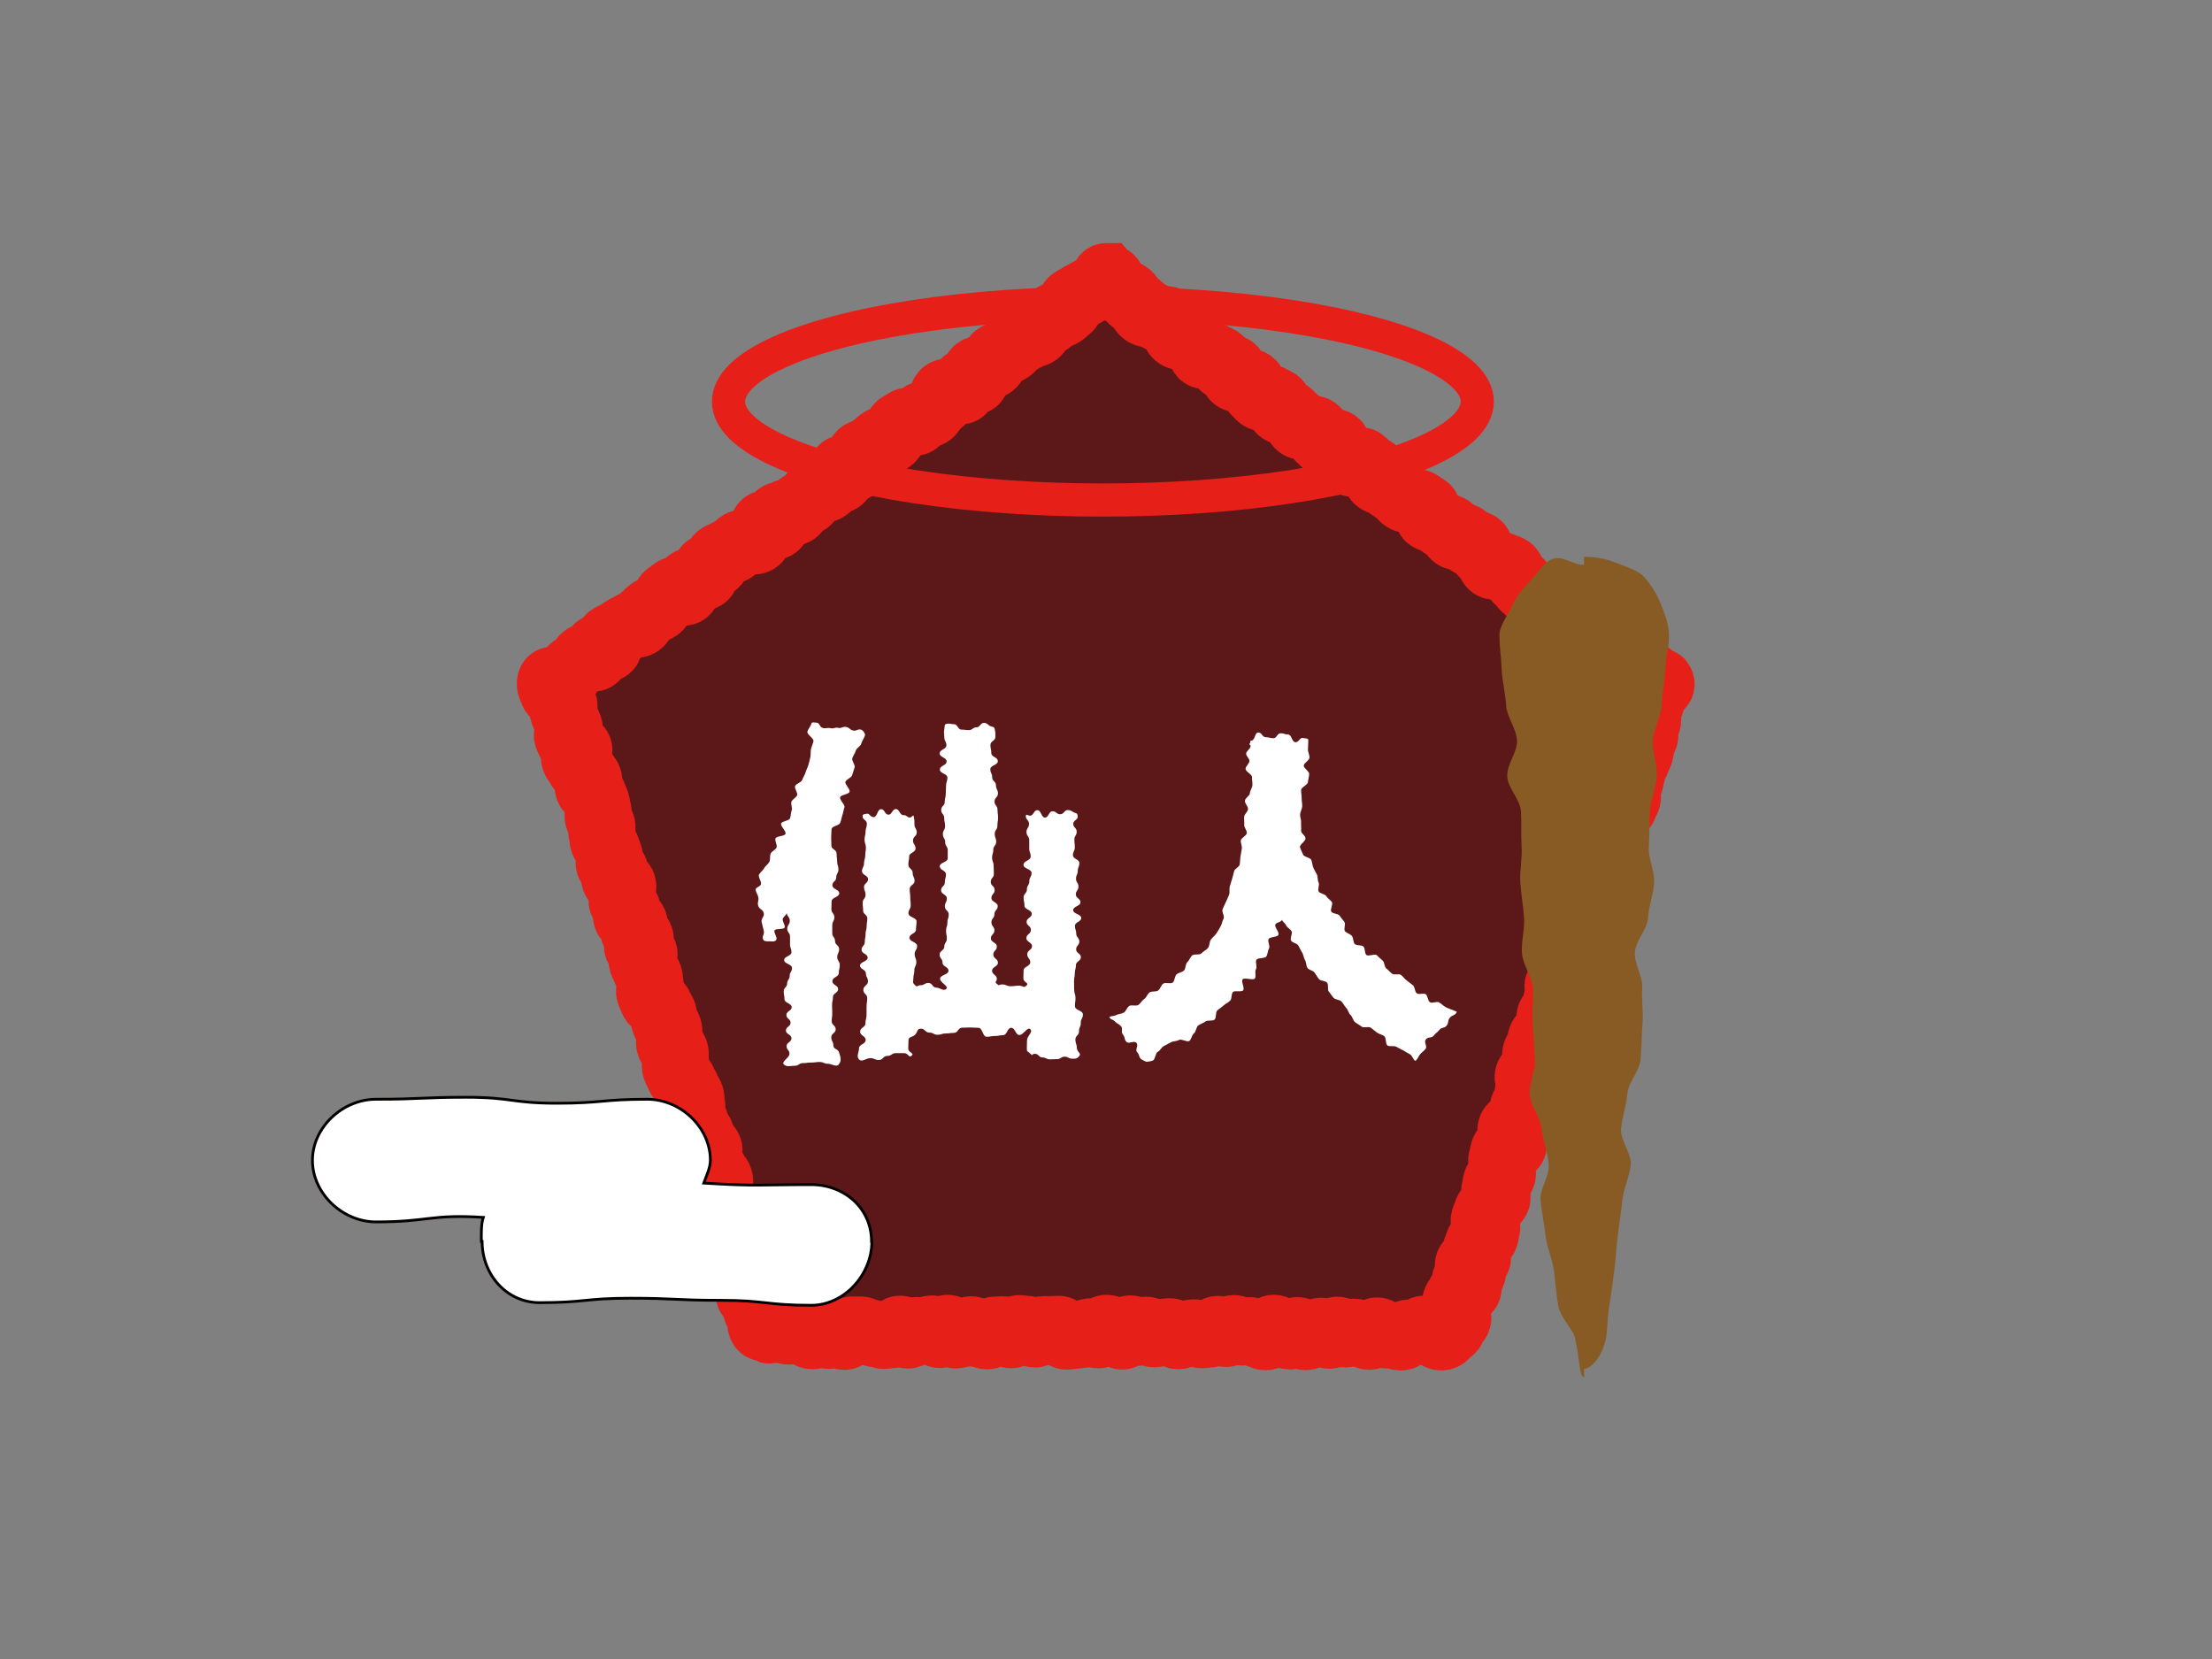 <?xml version="1.0" encoding="UTF-8"?>
<svg id="_レイヤー_2" data-name="レイヤー 2" xmlns="http://www.w3.org/2000/svg" viewBox="0 0 200 150">
  <rect x="0" y="0" width="200" height="150" fill="#808080" stroke="none"/>
  <defs>
    <style>
      .cls-1 {
        stroke-width: 3px;
      }

      .cls-1, .cls-2 {
        stroke: #e71f19;
      }

      .cls-1, .cls-2, .cls-3, .cls-4 {
        fill: none;
      }

      .cls-1, .cls-2, .cls-4 {
        stroke-miterlimit: 10;
      }

      .cls-2 {
        stroke-width: 6px;
      }

      .cls-3, .cls-5, .cls-6, .cls-7 {
        stroke-width: 0px;
      }

      .cls-5 {
        fill: #5c1818;
      }

      .cls-6 {
        fill: #885b25;
      }

      .cls-7 {
        fill: #fff;
      }

      .cls-4 {
        stroke: #040000;
        stroke-width: .25px;
      }
    </style>
  </defs>
  <g id="_仙人" data-name="仙人">
    <g>
      <rect class="cls-3" width="200" height="150"/>
      <g>
        <g>
          <path class="cls-5" d="M100.04,24.98c-.36,0-.19.73-.48.94s-.46-.02-.75.19-.33.16-.62.37-.35.13-.64.34-.33.16-.62.37-.06.52-.35.73-.27.24-.55.45-.44,0-.73.21-.21.32-.5.53-.5-.09-.79.12.04.65-.25.86-.39.06-.68.27-.36.12-.64.33-.32.16-.61.37-.22.31-.5.52-.34.13-.63.34-.36.12-.64.33-.06.52-.35.73-.37.1-.66.31-.46-.03-.75.18.14.79-.15,1-.58-.19-.87.02,0,.62-.28.83-.61-.24-.9-.03-.43.02-.72.23-.01.6-.3.81-.25.27-.54.48-.17.38-.46.59-.49-.06-.78.15-.16.4-.45.61-.63-.26-.92-.05-.33.16-.62.37-.06.52-.35.74-.19.35-.48.56-.55-.15-.84.07-.26.25-.55.46-.26.25-.55.46-.41.05-.7.26.14.8-.15,1.01-.32.17-.61.38-.63-.26-.92-.05.11.77-.18.98-.42.03-.71.24-.2.33-.49.54-.39.07-.69.28-.35.14-.64.35-.17.37-.47.59-.36.12-.65.34-.17.39-.46.6-.54-.13-.83.08-.4.06-.69.27.08.72-.21.93-.74-.4-1.03-.19.03.65-.26.86-.14.42-.43.63-.54-.13-.83.08-.43.02-.72.24-.25.27-.54.48-.36.11-.66.32-.36.12-.65.33-.09.49-.38.7-.4.07-.69.28.02.64-.28.85-.49-.06-.79.15-.35.13-.64.34.04.67-.25.88-.72-.38-1.01-.16-.29.21-.58.42-.16.39-.45.6-.16.39-.46.6-.41.05-.7.27-.25.28-.54.49-.14.43-.43.64-.48-.05-.77.16-.34.14-.64.35-.31.19-.6.41-.36.11-.66.33.11.77-.18.98-.65-.28-.94-.06.08.72-.22.93-.65-.28-.94-.07-.18.36-.48.58-.3.21-.59.42-.16.4-.45.62-.31.19-.61.41-.87-.16-.98.18.07.54.18.88.35.26.46.6.49.22.6.56-.21.44-.09.78.18.32.29.66.18.32.29.66-.32.48-.21.82.19.32.3.66.67.16.78.5-.54.55-.43.89.27.29.38.63.43.24.55.58.28.29.39.63-.19.44-.08.78.37.26.48.6.16.33.27.67.05.36.16.7-.12.41,0,.75.24.3.35.64-.13.42-.02.76,0,.37.12.71.24.3.35.64.13.33.24.67-.16.43-.05.77.44.23.55.57-.17.43-.06.77.65.17.76.51-.17.43-.06.77-.14.42-.03.77.37.26.48.6-.19.44-.08.78.62.18.73.52-.19.44-.08.78.51.21.62.55-.39.5-.28.84.52.21.63.55-.32.48-.21.82.18.32.29.66.27.29.38.63,0,.38.1.72-.2.44-.09.78.17.32.28.66.55.2.66.54.22.31.33.65-.04.39.07.73.29.29.4.63-.02.38.09.73-.13.42-.01.76.4.25.51.59-.08.4.03.74-.13.42-.02.76.19.31.3.66.35.26.46.6.21.31.32.65.22.31.33.65-.02.39.09.73-.21.45-.1.79.24.3.36.64.09.35.2.69.28.29.39.63.09.35.2.69.4.25.51.59-.59.57-.48.91.47.23.58.57.34.27.45.61.29.28.4.63-.1.41,0,.75-.27.46-.16.81.56.19.67.53-.34.49-.23.83,0,.38.12.72.21.31.32.66.35.26.47.61.07.36.18.7.05.36.16.71.08.36.19.7.13.34.24.68.44.24.55.58-.43.52-.32.87.18.32.29.67.07.36.18.7.56.2.68.54-.15.43-.04.78.33.27.45.62-.15.43-.03.78.29.13.58.34.13,0,.49,0,.36-.04.72-.04.36.23.72.23.36-.16.72-.16.36.3.72.3.36.28.72.28.36-.7.72-.7.36.67.72.67.36-.37.72-.37.36.46.72.46.36-.64.72-.64.36,0,.72,0,.36.23.72.23.36.17.72.17.36.15.72.15.36-.07.72-.07.36-.55.72-.55.36.59.72.59.36-.47.72-.47.36.06.72.06.36-.2.72-.2.36.56.71.56.36-.62.71-.62.36.66.71.66.36-.13.71-.13.36-.4.72-.4.36.44.72.44.36.17.72.17.36-.58.72-.58.36-.03.72-.03.36.51.72.51.36-.61.72-.61.36.06.72.06.36.49.72.49.36-.46.72-.46.36,0,.72,0,.36-.03.71-.03.36.68.71.68.36-.08.71-.08.36-.08.72-.08.36-.29.72-.29.36.33.72.33.36-.65.72-.65.36.24.72.24.36.52.72.52.36-.71.72-.71.36.37.72.37.36-.25.72-.25.36.39.72.39.36-.2.72-.2.36-.05.72-.05.36.42.72.42.36-.2.72-.2.36-.12.72-.12.36.23.72.23.36-.07.72-.07.36-.47.72-.47.36.43.72.43.36-.51.72-.51.36.38.72.38.36-.19.72-.19.36.37.72.37.36.24.72.24.36-.82.72-.82.36.27.72.27.36.48.72.48.36-.54.72-.54.36.6.72.6.36-.27.72-.27.36-.28.72-.28.36.43.72.43.36-.52.72-.52.36.4.72.4.36-.22.72-.22.36.11.72.11.36.32.72.32.36-.54.72-.54.36.42.72.42.36,0,.72,0,.36.18.72.18.36-.41.72-.41.36-.05.72-.05.36-.31.73-.31.36.41.73.41.36.36.73.36.38-.26.68-.47.32-.21.43-.56.31-.28.42-.62-.44-.52-.32-.86-.03-.39.08-.73.25-.3.36-.64.7-.15.81-.49-.4-.51-.29-.85.57-.19.68-.53-.51-.54-.4-.88.75-.13.86-.48-.29-.47-.18-.81.14-.33.25-.67.51-.21.62-.55.03-.37.14-.71-.37-.5-.26-.84.14-.33.25-.67.4-.25.51-.59.33-.27.44-.6-.36-.49-.25-.83.04-.36.15-.7.46-.22.57-.56-.18-.43-.07-.77-.11-.41,0-.75.06-.36.17-.7.79-.12.9-.46-.38-.5-.27-.84-.08-.4.03-.74.64-.17.75-.51.19-.32.3-.66-.06-.4.05-.74.3-.28.41-.62-.08-.4.03-.74-.01-.38.1-.72-.2-.44-.09-.78.51-.21.62-.55.17-.32.29-.66-.34-.49-.23-.83.29-.28.4-.62-.03-.38.09-.72.45-.23.56-.57.48-.22.59-.56-.46-.53-.35-.87.43-.24.54-.58-.08-.4.03-.74.49-.22.6-.56-.56-.56-.45-.9.27-.29.38-.63.61-.18.72-.52.1-.34.22-.69-.5-.54-.39-.88.19-.32.3-.66.77-.13.88-.47-.02-.38.09-.73.16-.33.27-.67.13-.34.24-.68,0-.38.11-.72.09-.35.2-.69-.03-.39.08-.73-.26-.46-.15-.8.11-.34.22-.68.13-.34.24-.68.77-.13.88-.47-.05-.4.06-.74.03-.37.14-.71-.3-.48-.19-.82.51-.21.62-.56.18-.32.29-.66-.28-.47-.17-.81.05-.36.16-.7.7-.15.81-.49.17-.32.29-.67-.16-.43-.05-.78.16-.33.27-.67.06-.36.17-.7.05-.36.16-.71.23-.31.34-.65.15-.33.27-.67-.12-.42,0-.76.3-.28.41-.63-.11-.41,0-.76.16-.33.27-.67-.24-.46-.13-.8.24-.3.36-.65.1-.35.22-.69.21-.31.33-.66.54-.31.43-.66-.45-.04-.74-.25-.16-.39-.45-.61-.49.06-.78-.15.05-.68-.24-.89-.63.26-.92.05.04-.66-.25-.87-.67.32-.96.11,0-.62-.28-.83-.36-.12-.64-.33-.04-.55-.33-.76-.32-.16-.61-.37-.29-.2-.58-.41-.62.25-.91.04-.3-.19-.59-.4-.04-.54-.33-.75-.45.02-.74-.19-.23-.29-.52-.5-.47.04-.76-.17-.14-.41-.43-.62-.43-.01-.72-.22-.24-.28-.53-.49-.2-.33-.49-.54-.22-.3-.51-.51-.1-.47-.39-.68-.39-.07-.68-.28-.61.23-.9.02-.12-.44-.41-.65-.21-.32-.5-.53-.07-.52-.36-.73-.49.06-.78-.16-.19-.35-.48-.56-.56.16-.85-.05-.1-.48-.39-.69-.4-.06-.69-.27-.28-.23-.57-.44-.4-.06-.69-.27.06-.69-.23-.9-.31-.19-.6-.4-.45,0-.74-.2-.41-.04-.7-.25-.15-.41-.44-.62-.38-.08-.67-.3-.28-.22-.57-.43-.39-.08-.68-.29.03-.65-.26-.86-.32-.18-.61-.39-.24-.28-.53-.49-.74.41-1.03.19-.25-.27-.54-.48-.17-.38-.46-.59-.04-.56-.33-.77-.66.3-.95.09-.25-.27-.54-.49-.04-.55-.33-.76-.44-.01-.73-.22-.48.05-.78-.16-.13-.43-.43-.64-.24-.28-.53-.5-.43-.02-.73-.23-.02-.59-.31-.8-.35-.13-.64-.34-.56.15-.85-.06-.23-.3-.52-.51-.02-.59-.31-.8-.43-.03-.72-.24-.47.04-.76-.17.05-.68-.24-.89-.5.07-.79-.14-.1-.47-.39-.68-.35-.12-.65-.34-.58.18-.87-.03,0-.61-.3-.83-.27-.25-.56-.46-.4-.06-.7-.27-.44,0-.74-.22-.13-.43-.43-.65-.05-.54-.35-.75-.52.1-.81-.11-.36-.12-.66-.33-.44,0-.73-.22-.16-.39-.46-.61-.26-.26-.55-.47-.18-.37-.48-.58-.38-.1-.68-.31-.27-.21-.47-.52c-.29-.44-.34-.72-.7-.72Z"/>
          <path class="cls-2" d="M100.04,24.98c-.36,0-.19.73-.48.94s-.46-.02-.75.19-.33.16-.62.37-.35.13-.64.34-.33.16-.62.37-.06.52-.35.73-.27.24-.55.45-.44,0-.73.21-.21.32-.5.53-.5-.09-.79.12.04.65-.25.86-.39.06-.68.27-.36.12-.64.33-.32.16-.61.37-.22.31-.5.52-.34.13-.63.34-.36.12-.64.33-.06.52-.35.73-.37.1-.66.31-.46-.03-.75.18.14.79-.15,1-.58-.19-.87.02,0,.62-.28.83-.61-.24-.9-.03-.43.02-.72.23-.01.6-.3.81-.25.27-.54.48-.17.38-.46.59-.49-.06-.78.15-.16.4-.45.61-.63-.26-.92-.05-.33.16-.62.37-.06.52-.35.74-.19.35-.48.56-.55-.15-.84.07-.26.25-.55.46-.26.25-.55.46-.41.05-.7.26.14.8-.15,1.01-.32.17-.61.38-.63-.26-.92-.05.11.77-.18.98-.42.03-.71.24-.2.33-.49.54-.39.07-.69.28-.35.14-.64.35-.17.37-.47.59-.36.12-.65.34-.17.39-.46.6-.54-.13-.83.08-.4.06-.69.27.08.72-.21.93-.74-.4-1.03-.19.03.65-.26.86-.14.42-.43.63-.54-.13-.83.08-.43.02-.72.24-.25.27-.54.48-.36.11-.66.32-.36.12-.65.33-.09.49-.38.7-.4.07-.69.28.02.64-.28.85-.49-.06-.79.15-.35.13-.64.34.04.67-.25.88-.72-.38-1.01-.16-.29.21-.58.42-.16.39-.45.6-.16.39-.46.6-.41.05-.7.27-.25.28-.54.49-.14.43-.43.64-.48-.05-.77.16-.34.14-.64.35-.31.19-.6.41-.36.11-.66.33.11.77-.18.98-.65-.28-.94-.06.08.72-.22.93-.65-.28-.94-.07-.18.36-.48.58-.3.21-.59.42-.16.4-.45.62-.31.19-.61.41-.87-.16-.98.18.07.54.18.88.35.26.46.6.49.22.6.56-.21.44-.09.78.18.32.29.66.18.32.29.66-.32.48-.21.82.19.32.3.66.67.16.78.5-.54.55-.43.89.27.29.38.63.43.24.55.58.28.29.39.63-.19.44-.08.78.37.26.48.6.16.33.27.67.05.36.16.7-.12.41,0,.75.24.3.35.64-.13.42-.02.76,0,.37.12.71.24.3.35.64.13.33.24.67-.16.43-.05.77.44.23.55.57-.17.43-.06.77.65.17.76.51-.17.43-.06.77-.14.42-.03.77.37.26.48.6-.19.44-.08.78.62.18.73.52-.19.44-.08.78.51.21.62.55-.39.5-.28.84.52.21.63.55-.32.48-.21.82.18.32.29.66.27.29.38.63,0,.38.1.72-.2.44-.09.78.17.32.28.66.55.2.66.54.22.31.33.65-.04.39.07.73.29.29.4.63-.02.38.09.73-.13.42-.01.76.4.25.51.59-.08.4.03.74-.13.42-.02.76.19.31.3.66.35.26.46.6.21.31.32.65.22.31.33.65-.02.39.09.73-.21.45-.1.79.24.3.36.64.09.35.2.69.28.29.39.63.09.35.2.69.4.25.51.59-.59.57-.48.91.47.23.58.57.34.27.45.61.29.28.4.63-.1.41,0,.75-.27.46-.16.81.56.19.67.53-.34.49-.23.83,0,.38.12.72.21.31.32.66.35.26.47.61.07.36.18.7.05.36.16.71.08.36.19.7.13.34.24.68.44.24.55.58-.43.52-.32.87.18.32.29.67.07.36.18.7.56.2.68.54-.15.43-.04.78.33.27.45.62-.15.43-.03.78.29.13.58.34.13,0,.49,0,.36-.04.72-.04.36.23.72.23.36-.16.72-.16.36.3.72.3.36.28.72.28.36-.7.72-.7.36.67.72.67.36-.37.72-.37.36.46.72.46.36-.64.72-.64.36,0,.72,0,.36.23.72.23.36.17.72.17.36.15.72.15.36-.07.72-.07.36-.55.72-.55.36.59.72.59.36-.47.72-.47.36.06.72.06.36-.2.72-.2.36.56.71.56.36-.62.71-.62.36.66.71.66.36-.13.71-.13.36-.4.72-.4.36.44.72.44.36.17.72.17.36-.58.72-.58.36-.03.72-.03.36.51.72.51.36-.61.72-.61.36.06.72.06.36.49.72.49.36-.46.72-.46.36,0,.72,0,.36-.03.71-.03.36.68.71.68.36-.08.71-.08.36-.08.72-.08.36-.29.72-.29.36.33.72.33.36-.65.72-.65.36.24.72.24.36.52.72.52.36-.71.72-.71.36.37.72.37.36-.25.72-.25.36.39.72.39.36-.2.72-.2.36-.05.72-.05.36.42.72.42.36-.2.72-.2.36-.12.72-.12.36.23.72.23.36-.07.72-.07.36-.47.72-.47.36.43.72.43.36-.51.72-.51.36.38.72.38.36-.19.72-.19.36.37.72.37.36.24.72.24.36-.82.72-.82.36.27.72.27.36.48.72.48.36-.54.72-.54.36.6.72.6.36-.27.72-.27.36-.28.72-.28.36.43.72.43.36-.52.72-.52.36.4.72.4.36-.22.72-.22.36.11.72.11.36.32.72.32.36-.54.72-.54.36.42.72.42.36,0,.72,0,.36.18.72.18.36-.41.72-.41.36-.05.72-.05.36-.31.73-.31.36.41.73.41.36.36.73.36.38-.26.68-.47.32-.21.43-.56.31-.28.42-.62-.44-.52-.32-.86-.03-.39.08-.73.25-.3.36-.64.7-.15.81-.49-.4-.51-.29-.85.57-.19.68-.53-.51-.54-.4-.88.75-.13.86-.48-.29-.47-.18-.81.14-.33.25-.67.51-.21.62-.55.03-.37.14-.71-.37-.5-.26-.84.14-.33.25-.67.4-.25.51-.59.33-.27.44-.6-.36-.49-.25-.83.04-.36.15-.7.46-.22.57-.56-.18-.43-.07-.77-.11-.41,0-.75.06-.36.17-.7.79-.12.9-.46-.38-.5-.27-.84-.08-.4.03-.74.64-.17.75-.51.19-.32.3-.66-.06-.4.05-.74.3-.28.41-.62-.08-.4.03-.74-.01-.38.1-.72-.2-.44-.09-.78.51-.21.62-.55.17-.32.29-.66-.34-.49-.23-.83.29-.28.4-.62-.03-.38.09-.72.45-.23.56-.57.48-.22.59-.56-.46-.53-.35-.87.43-.24.54-.58-.08-.4.03-.74.49-.22.6-.56-.56-.56-.45-.9.27-.29.38-.63.61-.18.72-.52.1-.34.22-.69-.5-.54-.39-.88.19-.32.3-.66.77-.13.88-.47-.02-.38.09-.73.16-.33.27-.67.13-.34.24-.68,0-.38.11-.72.09-.35.2-.69-.03-.39.08-.73-.26-.46-.15-.8.11-.34.22-.68.13-.34.24-.68.77-.13.88-.47-.05-.4.06-.74.03-.37.14-.71-.3-.48-.19-.82.51-.21.62-.56.18-.32.29-.66-.28-.47-.17-.81.05-.36.16-.7.7-.15.81-.49.17-.32.29-.67-.16-.43-.05-.78.16-.33.27-.67.06-.36.17-.7.05-.36.16-.71.23-.31.34-.65.15-.33.27-.67-.12-.42,0-.76.3-.28.41-.63-.11-.41,0-.76.16-.33.27-.67-.24-.46-.13-.8.24-.3.36-.65.1-.35.22-.69.21-.31.33-.66.54-.31.43-.66-.45-.04-.74-.25-.16-.39-.45-.61-.49.06-.78-.15.05-.68-.24-.89-.63.26-.92.05.04-.66-.25-.87-.67.32-.96.11,0-.62-.28-.83-.36-.12-.64-.33-.04-.55-.33-.76-.32-.16-.61-.37-.29-.2-.58-.41-.62.25-.91.04-.3-.19-.59-.4-.04-.54-.33-.75-.45.02-.74-.19-.23-.29-.52-.5-.47.04-.76-.17-.14-.41-.43-.62-.43-.01-.72-.22-.24-.28-.53-.49-.2-.33-.49-.54-.22-.3-.51-.51-.1-.47-.39-.68-.39-.07-.68-.28-.61.23-.9.02-.12-.44-.41-.65-.21-.32-.5-.53-.07-.52-.36-.73-.49.06-.78-.16-.19-.35-.48-.56-.56.16-.85-.05-.1-.48-.39-.69-.4-.06-.69-.27-.28-.23-.57-.44-.4-.06-.69-.27.06-.69-.23-.9-.31-.19-.6-.4-.45,0-.74-.2-.41-.04-.7-.25-.15-.41-.44-.62-.38-.08-.67-.3-.28-.22-.57-.43-.39-.08-.68-.29.03-.65-.26-.86-.32-.18-.61-.39-.24-.28-.53-.49-.74.41-1.03.19-.25-.27-.54-.48-.17-.38-.46-.59-.04-.56-.33-.77-.66.3-.95.09-.25-.27-.54-.49-.04-.55-.33-.76-.44-.01-.73-.22-.48.05-.78-.16-.13-.43-.43-.64-.24-.28-.53-.5-.43-.02-.73-.23-.02-.59-.31-.8-.35-.13-.64-.34-.56.15-.85-.06-.23-.3-.52-.51-.02-.59-.31-.8-.43-.03-.72-.24-.47.04-.76-.17.05-.68-.24-.89-.5.07-.79-.14-.1-.47-.39-.68-.35-.12-.65-.34-.58.18-.87-.03,0-.61-.3-.83-.27-.25-.56-.46-.4-.06-.7-.27-.44,0-.74-.22-.13-.43-.43-.65-.05-.54-.35-.75-.52.1-.81-.11-.36-.12-.66-.33-.44,0-.73-.22-.16-.39-.46-.61-.26-.26-.55-.47-.18-.37-.48-.58-.38-.1-.68-.31-.27-.21-.47-.52c-.29-.44-.34-.72-.7-.72Z"/>
        </g>
        <g>
          <path class="cls-7" d="M75.85,96.25c-.27.26-.63-.07-1-.07s-.37-.16-.74-.16-.37.05-.75.05-.37.05-.75.05-.37.24-.75.24-.72.14-.99-.12c-.25-.24.5-.6.51-.95s-.27-.36-.26-.71.44-.34.44-.7-.51-.36-.5-.71.42-.35.42-.7-.39-.36-.38-.71.48-.35.48-.7-.65-.36-.65-.72-.07-.35-.07-.71.31-.35.31-.7.23-.35.23-.7.21-.35.21-.71-.72-.37-.71-.72.66-.35.66-.7-.13-.36-.13-.71,0-.35,0-.71-.25-.36-.25-.71.23-.36.23-.71-.21-.34-.28-.69c-.09.22-.26.29-.35.48-.1.21.26.63.16.82s-.8.06-.91.25c-.1.18.28.65.16.85-.13.22-.44.14-.57.14-.16,0-.56.04-.63-.18-.1-.37.16-.44.06-.81s-.09-.37-.18-.74.28-.47.18-.84-.4-.29-.5-.66.1-.43,0-.8-.19-.31-.23-.69c.12-.21.35-.2.47-.41s-.28-.7-.16-.91.35-.36.46-.57.36-.36.47-.57.02-.53.12-.75.43-.33.53-.55-.19-.61-.09-.83.8-.18.9-.4-.49-.73-.39-.95.71-.23.8-.46.06-.5.15-.72-.1-.55-.02-.78.43-.36.51-.59-.26-.59-.18-.82.57-.33.64-.56.24-.44.3-.67.2-.45.26-.69.13-.47.18-.71,0-.5.06-.74.17-.46.22-.7-.59-.6-.55-.84.33-.53.37-.78c.1-.13.28-.05.44-.05.34,0,.26.41.59.48s.36-.05.69.02.37-.1.7-.03.38-.15.72-.08.3.25.63.32.47-.21.78-.05c.15.08.27.29.3.45-.06.24-.29.55-.35.79s-.44.4-.5.64-.24.45-.31.68.28.59.21.83-.16.48-.23.71-.53.36-.6.59.45.66.37.9-.77.26-.85.49.47.69.39.92-.11.49-.19.72-.08.37-.17.6c-.03.36-.81.32-.81.69s-.03.36-.03.72.02.36.02.72.47.36.47.72.05.36.05.72.12.36.12.72-.2.36-.2.72-.35.36-.35.72.62.36.62.72-.69.36-.69.72-.02.36-.02.72.27.36.27.72-.19.36-.19.72,0,.36,0,.72.25.36.25.72.37.36.37.73-.17.36-.17.72.23.36.23.72-.09.36-.09.72-.58.36-.58.73.52.36.52.72-.47.36-.47.72-.08.36-.08.73.02.36.02.73-.05.36-.05.73.36.36.36.72-.4.36-.4.73.19.36.19.73.39.28.51.62c.18.51.22.84-.04,1.1ZM90.12,88.94c.27.26.12.07.5.07s.38.16.76.16.38-.05.76-.05.4.25.67-.01-.28-.27-.28-.64.02-.37.02-.73.6-.36.6-.73-.27-.36-.27-.73.43-.37.43-.73-.51-.37-.51-.73.41-.37.41-.74-.39-.37-.39-.73.47-.37.47-.73-.66-.37-.66-.73-.08-.37-.08-.74.3-.37.3-.74.22-.37.22-.74.2-.37.2-.74-.73-.37-.73-.74.65-.37.65-.74-.13-.37-.13-.74,0-.37,0-.74-.25-.37-.25-.74.23-.37.23-.74-.36-.41-.28-.77c.04-.15.26.07.41.03.33-.08.29-.5.63-.5s.34.67.68.67.34-.57.69-.57.34.27.69.27.35-.38.69-.38.36.17.7.27c.15.04.16.11.19.27.07.35-.4.36-.4.71s.31.35.31.71-.21.35-.21.7.04.35.04.71-.17.35-.17.71.58.36.58.71-.14.36-.14.71-.16.35-.16.71.22.35.22.71-.24.36-.24.71.42.36.42.71-.66.36-.66.71.73.36.73.71-.57.36-.57.71.12.36.12.71.28.36.28.71-.29.36-.29.71.43.36.43.71-.45.36-.45.72-.1.36-.1.72-.07.36-.07.72c0,.38,0,.38.01.76s.11.38.12.75-.06.38-.05.76.71.36.72.74-.2.38-.19.76-.17.38-.16.76-.34.39-.33.77.13.38.14.76.45.45.2.73c-.22.25-.31.22-.64.22s-.33-.18-.67-.18-.33.22-.67.22-.34.02-.67.02-.34-.17-.67-.17-.34-.33-.67-.33-.18.25-.41,0c-.25-.27-.33-.12-.33-.49s.02-.37.02-.74.56-.73.3-.99-.62.52-.99.52-.37-.65-.74-.65-.37.67-.74.67-.37.07-.74.07-.37.07-.74.07-.37-.81-.74-.81-.37-.03-.74-.03-.37.02-.74.02-.37.47-.74.47-.37.05-.74.05-.37.12-.74.12-.37-.2-.75-.2-.37-.35-.75-.35-.27.27-.53.54-.6.15-.6.52-.02.37-.02.74.58.39.31.64-.29-.23-.67-.23-.38,0-.76,0-.38.25-.77.25-.38.37-.77.37-.39-.17-.77-.17-.75.4-1.02.12,0-.64,0-1.01.59-.36.6-.74-.51-.39-.5-.77.48-.37.48-.74.09-.38.1-.75-.01-.38,0-.76.05-.38.06-.76-.36-.39-.35-.77.41-.38.42-.76c0-.36-.19-.36-.19-.72s-.53-.36-.53-.71.69-.35.69-.71-.55-.35-.55-.71.29-.35.29-.71.07-.36.07-.71.1-.36.1-.71.06-.36.06-.71-.38-.36-.38-.71-.04-.36-.04-.71.26-.36.26-.71-.14-.36-.14-.71.37-.36.37-.71-.55-.36-.55-.72.18-.36.18-.71.11-.36.11-.71.06-.36.06-.71-.12-.36-.12-.72.09-.36.09-.72.12-.36.12-.72-.47-.39-.38-.74c.04-.15.18-.12.33-.16.32-.08.32.3.66.3s.33-.72.67-.72.34.5.67.5.34-.51.67-.51.34.55.67.55.24.13.56.22c.15.05.35-.3.38-.14.07.36.07.38.07.75s.21.37.21.73-.34.36-.34.73.23.36.23.73-.58.36-.58.73-.07.37-.07.73.39.37.39.74.17.37.17.73-.44.37-.44.73.05.37.05.73.04.37.04.74-.2.37-.2.73.73.37.73.73-.05.37-.05.74-.59.37-.59.74.69.37.69.74-.22.37-.22.73.15.37.15.74-.18.37-.18.74-.09.37-.09.74-.12.3.13.57.18.03.53.03.36-.21.71-.21.36.43.71.43.65.36.9.11-.56-.55-.56-.91.76-.36.76-.73-.54-.36-.54-.73-.26-.36-.26-.73.42-.36.42-.72.23-.36.23-.72-.07-.36-.07-.72.12-.36.12-.73.12-.36.12-.73-.35-.36-.35-.73.18-.36.18-.73-.52-.36-.52-.73.34-.36.34-.73.1-.36.1-.72-.56-.36-.56-.72.72-.36.72-.72,0-.36,0-.73-.23-.36-.23-.73-.21-.36-.21-.73.2-.36.2-.73-.08-.36-.08-.73-.27-.36-.27-.73.32-.36.32-.73.09-.36.09-.73.03-.37.03-.73.12-.36.12-.73-.68-.36-.68-.73.61-.36.61-.73-.63-.37-.63-.73.61-.37.61-.73-.19-.37-.19-.73-.07-.37,0-.73c.04-.17-.01-.42.15-.47.32-.09.4.02.73.02s.34.49.67.49.34.04.68.04.34-.25.68-.25.34-.4.68-.4.35.25.68.33c.15.04.24.04.28.2.08.35.07.38.07.74s-.45.36-.45.73.08.36.08.73.59.36.59.73-.68.36-.68.73.17.36.17.73.34.36.34.73.18.36.18.73-.31.36-.31.73.27.36.27.73.05.36.05.73-.06.36-.06.73-.24.36-.24.73.13.36.13.72-.26.36-.26.72-.11.36-.11.72.14.36.14.73.02.36.02.73-.28.36-.28.73.35.36.35.73-.29.36-.29.73.57.37.57.73-.3.36-.3.73-.27.36-.27.73.27.37.27.73-.32.37-.32.73.54.36.54.73-.32.36-.32.73.42.37.42.73-.53.37-.53.73.43.37.43.74c0,.28-.25.21.01.47Z"/>
          <path class="cls-7" d="M113.17,66.96c.33-.07.27-.74.61-.73s.32.41.66.42.33.08.67.1.35-.46.69-.45.34.1.67.11.32.69.66.7.38-.47.7-.38c.15.04.39,0,.46.15,0,.25-.02.61-.03.86s.14.5.14.75-.51.49-.52.73.49.51.49.75-.1.49-.11.74-.61.47-.62.71.06.5.05.74.06.5.05.74-.17.48-.19.72.11.5.09.74.03.5,0,.74.41.45.39.69c.07.23-.56.6-.49.82s.2.44.28.66.65.26.74.48.09.47.18.69.23.42.33.63.04.51.15.72-.1.59,0,.8.58.23.7.44.37.33.5.53-.18.67-.05.87.61.16.75.36.28.38.43.56-.09.67.06.85.47.24.62.42.1.56.26.73.63.07.79.24.09.59.26.75.78-.13.95.03.33.32.52.48.14.56.33.71.34.34.53.48.61-.03.8.11.32.36.51.49.36.3.56.43.16.62.37.75.59-.05.79.07.19.61.39.73.61-.1.82.01.37.3.58.42.81.32,1.03.43c-.11.34-.44.28-.65.56s-.05.41-.27.69-.44.11-.66.39-.29.23-.5.51-.5.07-.72.35.18.59-.04.87-.29.23-.51.51c-.1.13-.28.55-.41.55s-.28-.49-.47-.58c-.21-.11-.41-.24-.62-.36s-.43-.21-.64-.33-.58.02-.78-.11-.1-.73-.3-.86-.46-.17-.65-.31-.37-.3-.56-.44-.65.05-.83-.1-.42-.26-.6-.41-.22-.48-.4-.64-.22-.47-.39-.64-.26-.41-.43-.58-.53-.15-.7-.32-.28-.39-.44-.57,0-.62-.16-.81-.58-.14-.73-.32-.26-.4-.4-.59-.5-.23-.64-.42-.1-.52-.23-.72-.13-.48-.26-.68-.22-.42-.34-.63-.55-.24-.66-.45.15-.62.05-.83-.4-.33-.5-.55-.28-.27-.37-.49c-.08.23-.51.2-.6.43s.38.69.28.92-.78.17-.89.39.16.63.04.84-.11.5-.24.72-.77.1-.9.31.1.65-.04.85.04.64-.1.84-.96-.12-1.11.08.21.8.05.99-.77-.02-.93.16-.07.59-.24.77-.42.27-.6.44-.39.29-.57.45-.06.67-.25.83-.63.02-.82.17-.45.21-.65.36-.19.56-.39.71-.22.56-.42.69-.73-.22-.94-.09-.51.09-.72.21-.42.22-.64.34-.33.41-.55.52-.22.69-.44.79c-.16.06-.42.11-.55.11-.1,0-.39-.15-.52-.24-.24-.25-.12-.37-.35-.62s.16-.6-.07-.85-.68.15-.91-.1-.08-.39-.31-.65.05-.51-.18-.76-.32-.18-.55-.43-.37-.09-.49-.41c.22-.1.36-.04.58-.15s.5-.12.71-.23.3-.49.51-.61.59.04.8-.08.33-.41.54-.54.29-.46.49-.6.57-.03.77-.17.26-.47.46-.62.67.05.86-.1.17-.58.35-.74.5-.19.67-.35.12-.58.3-.75.25-.42.42-.6.71-.02.87-.21.44-.29.59-.49.11-.54.25-.74.36-.36.5-.56.26-.43.38-.64.15-.48.27-.7-.19-.63-.09-.85.2-.43.3-.66.21-.43.29-.66,0-.5.06-.74.15-.45.21-.68c.06-.23.13-.45.18-.69s.47-.38.51-.62.03-.48.07-.72.08-.47.12-.71-.12-.5-.09-.74.51-.42.54-.66-.25-.51-.23-.75-.03-.48-.01-.73.34-.45.35-.7-.29-.49-.28-.74.44-.46.45-.7.22-.48.23-.72-.05-.48-.04-.73-.58-.49-.58-.74.35-.48.35-.73c0-.21-.3-.42-.3-.65s.4-.44.4-.66-.1-.04-.1-.25c.16-.06,0-.23.15-.27Z"/>
        </g>
        <ellipse class="cls-1" cx="99.72" cy="36.31" rx="33.85" ry="8.9"/>
        <path class="cls-6" d="M143.23,123.74s0,.78,0,.78c-.47,0-.39-1.83-.84-3.58-.22-.87-1.29-1.72-1.51-2.93-.17-.96-.23-2.04-.39-3.18-.14-1-.62-2.02-.75-3.13-.13-1.02-.33-2.08-.45-3.17-.11-1.03.85-2.2.74-3.29s-.53-2.07-.64-3.15-.98-2.04-1.07-3.11.54-2.18.46-3.25-.12-2.13-.21-3.19.1-2.15.02-3.21-.9-2.08-.98-3.14.26-2.17.19-3.22-.27-2.14-.34-3.19.19-2.17.12-3.21,0-2.17-.06-3.2c-.07-1.1-1.18-2.11-1.24-3.13-.07-1.12.94-2.25.88-3.26-.06-1.15-.92-2.17-.98-3.15-.07-1.22-.36-2.28-.4-3.18-.1-2.02-.17-1.61-.21-3.2,0-.95.83-1.88,1.17-2.7s.95-1.56,1.59-2.2,1.18-1.65,2.03-2.01,1.91.54,2.86.54c0,0,0-.74,0-.74.95,0,1.91.15,2.74.49s1.96.62,2.61,1.26,1.23,1.62,1.58,2.48.76,1.94.76,2.89c-.04,1.6-.23,1.18-.34,3.2-.05.9-.27,1.97-.34,3.18-.05.98-.71,2.01-.78,3.16-.06,1.01.41,2.1.35,3.22-.06,1.02-.56,2.06-.63,3.17-.06,1.03-.02,2.1-.09,3.19s.55,2.15.48,3.23-.48,2.09-.55,3.17-1.12,2.05-1.19,3.12.74,2.19.66,3.26.12,2.15.03,3.21-.08,2.14-.17,3.2-1.11,2.06-1.2,3.11-.47,2.11-.57,3.16.98,2.26.87,3.3-.63,2.11-.75,3.14c-.12,1.1-.28,2.16-.41,3.18-.14,1.11-.18,2.19-.32,3.19-.16,1.14-.28,2.22-.45,3.18-.21,1.21-.14,2.36-.36,3.23-.45,1.75-1.46,2.51-1.93,2.51Z"/>
        <g>
          <path class="cls-7" d="M73.33,107.11c-4.84,0-4.86.16-9.7-.14.21-.58.6-1.39.6-2.05,0-3-2.7-5.53-5.7-5.53-4.09,0-4.09.36-8.18.36s-4.09-.54-8.18-.54-4.09.18-8.18.18c-3,0-5.74,2.53-5.74,5.53s2.74,5.56,5.74,5.56c4.84,0,4.87-.71,9.71-.41-.21.58-.18,1.51-.18,2.17,0,0,.07,0,.07,0,0,3,2.21,5.54,5.21,5.54,4.09,0,4.09-.4,8.18-.4s4.09.19,8.18.19,4.09.45,8.18.45c3,0,5.49-2.77,5.49-5.77,0,0-.03,0-.03,0,0-3-2.45-5.14-5.45-5.14Z"/>
          <path class="cls-4" d="M73.33,107.11c-4.84,0-4.86.16-9.7-.14.21-.58.6-1.39.6-2.05,0-3-2.7-5.53-5.7-5.53-4.09,0-4.09.36-8.18.36s-4.09-.54-8.18-.54-4.09.18-8.18.18c-3,0-5.74,2.53-5.74,5.53s2.74,5.56,5.74,5.56c4.84,0,4.87-.71,9.71-.41-.21.58-.18,1.51-.18,2.17,0,0,.07,0,.07,0,0,3,2.21,5.54,5.21,5.54,4.09,0,4.09-.4,8.18-.4s4.09.19,8.18.19,4.09.45,8.18.45c3,0,5.49-2.77,5.49-5.77,0,0-.03,0-.03,0,0-3-2.45-5.14-5.45-5.14Z"/>
        </g>
      </g>
    </g>
  </g>
</svg>
